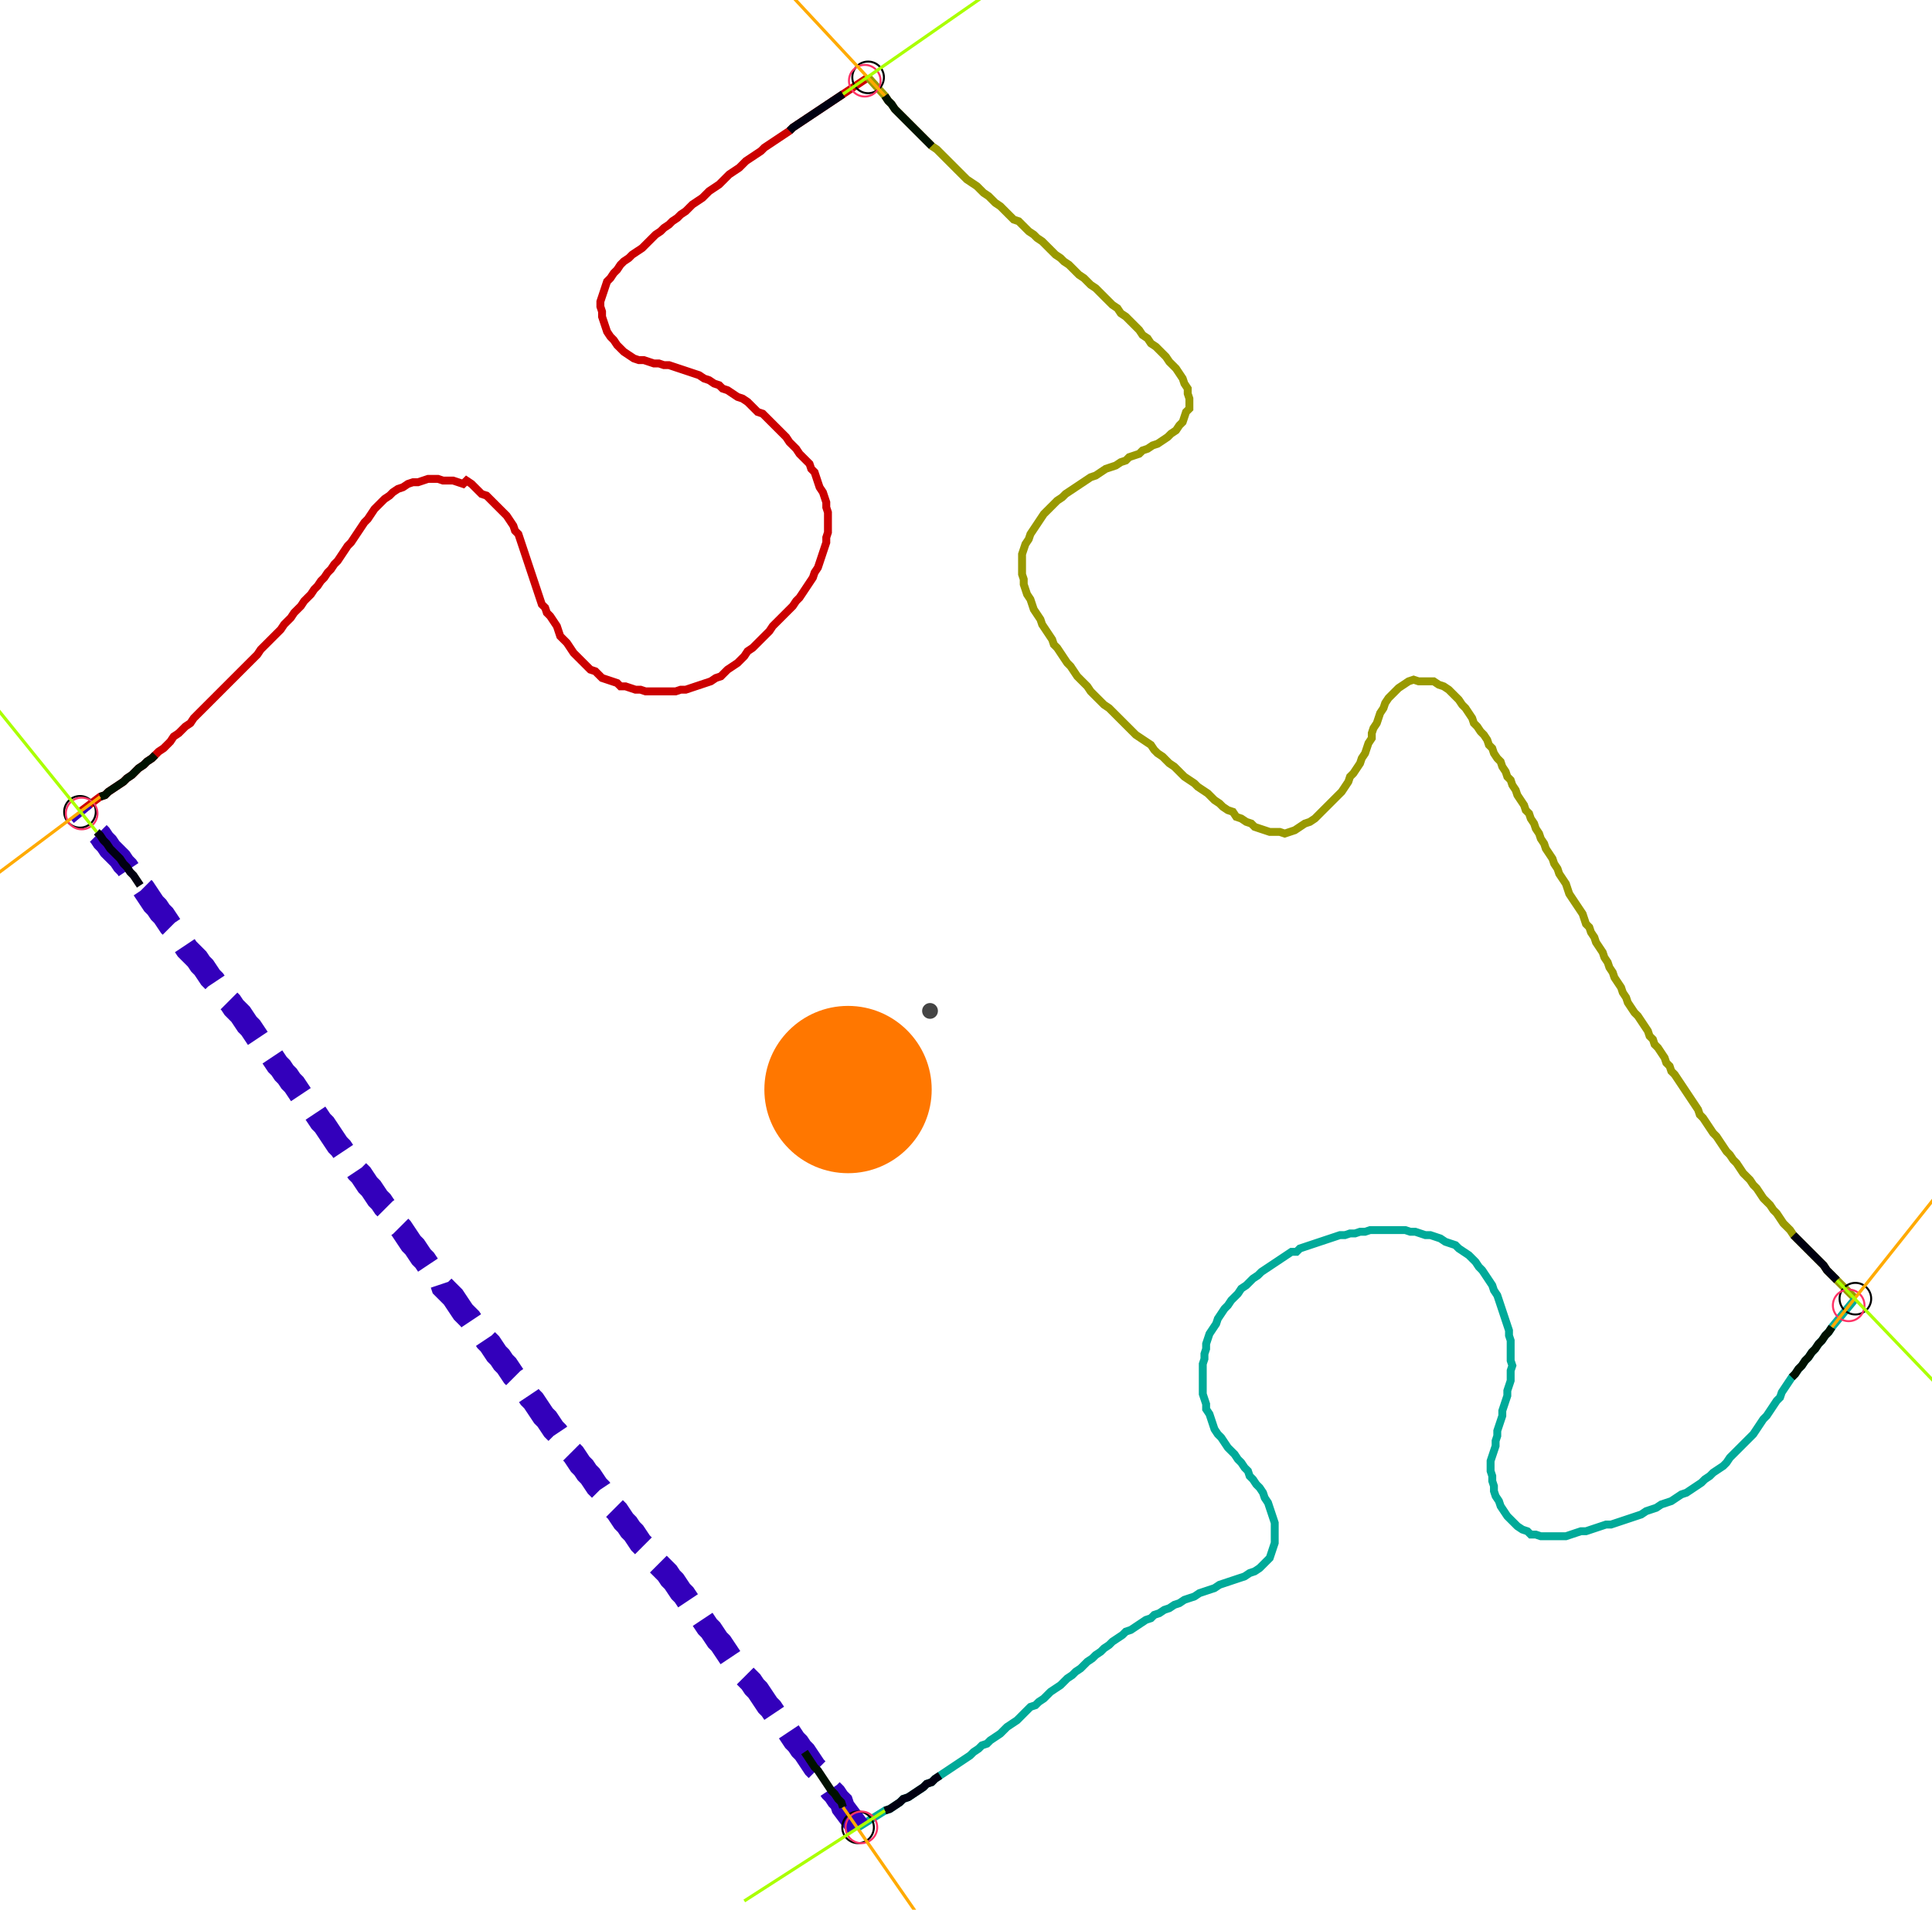 <?xml version="1.0" encoding="UTF-8" standalone="no"?><svg width="672.381" height="664.762" viewBox="-10 -10 244.127 241.587" xmlns="http://www.w3.org/2000/svg" xmlns:xlink="http://www.w3.org/1999/xlink"><polyline points="0.0,92.698 2.54,90.794 3.175,90.582 3.598,90.159 4.233,89.735 4.868,89.312 5.503,88.889 5.926,88.466 6.561,88.042 6.984,87.619 7.407,87.196 8.042,86.772 8.466,86.349 9.101,85.926 9.524,85.503 9.947,85.079 10.582,84.656 11.005,84.233 11.429,83.81 11.852,83.175 12.487,82.751 12.91,82.328 13.333,81.905 13.968,81.481 14.392,80.847 14.815,80.423 15.238,80.0 15.661,79.577 16.085,79.153 16.508,78.73 16.931,78.307 17.354,77.884 17.778,77.46 18.201,77.037 18.624,76.614 19.048,76.19 19.471,75.767 19.894,75.344 20.317,74.921 20.741,74.497 21.164,74.074 21.587,73.651 22.011,73.228 22.434,72.804 22.857,72.169 23.28,71.746 23.704,71.323 24.127,70.899 24.55,70.476 24.974,70.053 25.397,69.63 25.82,68.995 26.243,68.571 26.667,68.148 27.09,67.513 27.513,67.09 27.937,66.667 28.36,66.032 28.783,65.608 29.206,65.185 29.63,64.55 30.053,64.127 30.476,63.492 30.899,63.069 31.323,62.434 31.746,62.011 32.169,61.376 32.593,60.952 33.016,60.317 33.439,59.683 33.862,59.048 34.286,58.624 34.709,57.989 35.132,57.354 35.556,56.72 35.979,56.085 36.402,55.661 36.825,55.026 37.249,54.392 37.672,53.968 38.095,53.545 38.519,53.122 39.153,52.698 39.577,52.275 40.212,51.852 40.847,51.64 41.481,51.217 42.116,51.005 42.751,51.005 43.386,50.794 44.021,50.582 44.656,50.582 45.291,50.582 45.926,50.794 46.561,50.794 47.196,50.794 47.831,51.005 48.466,51.217 48.889,50.794 49.524,51.217 49.947,51.64 50.37,52.063 50.794,52.487 51.429,52.698 51.852,53.122 52.275,53.545 52.698,53.968 53.122,54.392 53.545,54.815 53.968,55.238 54.392,55.873 54.815,56.508 55.026,57.143 55.45,57.566 55.661,58.201 55.873,58.836 56.085,59.471 56.296,60.106 56.508,60.741 56.72,61.376 56.931,62.011 57.143,62.646 57.354,63.28 57.566,63.915 57.778,64.55 57.989,65.185 58.201,65.82 58.413,66.455 58.836,66.878 59.048,67.513 59.471,67.937 59.894,68.571 60.317,69.206 60.529,69.841 60.741,70.476 61.164,70.899 61.587,71.323 62.011,71.958 62.434,72.593 62.857,73.016 63.28,73.439 63.704,73.862 64.127,74.286 64.55,74.709 65.185,74.921 65.608,75.344 66.032,75.767 66.667,75.979 67.302,76.19 67.937,76.402 68.36,76.825 68.995,76.825 69.63,77.037 70.265,77.249 70.899,77.249 71.534,77.46 72.169,77.46 72.804,77.46 73.439,77.46 74.074,77.46 74.709,77.46 75.344,77.46 75.979,77.249 76.614,77.249 77.249,77.037 77.884,76.825 78.519,76.614 79.153,76.402 79.788,76.19 80.423,75.767 81.058,75.556 81.481,75.132 81.905,74.709 82.54,74.286 83.175,73.862 83.598,73.439 84.021,73.016 84.444,72.381 85.079,71.958 85.503,71.534 85.926,71.111 86.349,70.688 86.772,70.265 87.196,69.841 87.619,69.206 88.042,68.783 88.466,68.36 88.889,67.937 89.312,67.513 89.735,67.09 90.159,66.667 90.582,66.032 91.005,65.608 91.429,64.974 91.852,64.339 92.275,63.704 92.698,63.069 92.91,62.434 93.333,61.799 93.545,61.164 93.757,60.529 93.968,59.894 94.18,59.259 94.392,58.624 94.392,57.989 94.603,57.354 94.603,56.72 94.603,56.085 94.603,55.45 94.603,54.815 94.392,54.18 94.392,53.545 94.18,52.91 93.968,52.275 93.545,51.64 93.333,51.005 93.122,50.37 92.91,49.735 92.487,49.312 92.275,48.677 91.852,48.254 91.429,47.831 91.005,47.407 90.582,46.772 90.159,46.349 89.735,45.926 89.312,45.291 88.889,44.868 88.466,44.444 88.042,44.021 87.619,43.598 87.196,43.175 86.772,42.751 86.349,42.328 85.714,42.116 85.291,41.693 84.868,41.27 84.444,40.847 83.81,40.423 83.175,40.212 82.54,39.788 81.905,39.365 81.27,39.153 80.847,38.73 80.212,38.519 79.577,38.095 78.942,37.884 78.307,37.46 77.672,37.249 77.037,37.037 76.402,36.825 75.767,36.614 75.132,36.402 74.497,36.19 73.862,36.19 73.228,35.979 72.593,35.979 71.958,35.767 71.323,35.556 70.688,35.556 70.053,35.344 69.418,34.921 68.783,34.497 68.36,34.074 67.937,33.651 67.513,33.016 67.09,32.593 66.667,31.958 66.455,31.323 66.243,30.688 66.032,30.053 66.032,29.418 65.82,28.783 65.82,28.148 66.032,27.513 66.243,26.878 66.455,26.243 66.667,25.608 67.09,25.185 67.513,24.55 67.937,24.127 68.36,23.492 68.783,23.069 69.418,22.646 69.841,22.222 70.476,21.799 71.111,21.376 71.534,20.952 71.958,20.529 72.381,20.106 72.804,19.683 73.439,19.259 73.862,18.836 74.497,18.413 74.921,17.989 75.556,17.566 75.979,17.143 76.614,16.72 77.037,16.296 77.46,15.873 78.095,15.45 78.73,15.026 79.153,14.603 79.577,14.18 80.212,13.757 80.847,13.333 81.27,12.91 81.693,12.487 82.116,12.063 82.751,11.64 83.386,11.217 83.81,10.794 84.233,10.37 84.868,9.947 85.503,9.524 86.138,9.101 86.561,8.677 87.196,8.254 87.831,7.831 88.466,7.407 89.101,6.984 89.735,6.561 90.159,6.138 90.794,5.714 91.429,5.291 92.063,4.868 92.698,4.444 93.333,4.021 93.968,3.598 94.603,3.175 95.238,2.751 95.873,2.328 96.508,1.905 99.683,-0.212" style="fill:none; stroke:#cc0000; stroke-width:1.0"  /><polyline points="99.683,-0.212 101.799,2.116 102.222,2.751 102.646,3.175 103.069,3.81 103.492,4.233 103.915,4.656 104.339,5.079 104.762,5.503 105.185,5.926 105.608,6.349 106.032,6.772 106.455,7.196 106.878,7.619 107.302,8.042 107.725,8.466 108.36,8.889 108.783,9.312 109.206,9.735 109.63,10.159 110.053,10.582 110.476,11.005 110.899,11.429 111.323,11.852 111.746,12.275 112.169,12.698 112.804,13.122 113.439,13.545 113.862,13.968 114.286,14.392 114.921,14.815 115.344,15.238 115.767,15.661 116.402,16.085 116.825,16.508 117.249,16.931 117.672,17.354 118.095,17.778 118.73,17.989 119.153,18.413 119.577,18.836 120,19.259 120.635,19.683 121.058,20.106 121.693,20.529 122.116,20.952 122.54,21.376 122.963,21.799 123.386,22.222 124.021,22.646 124.444,23.069 125.079,23.492 125.503,23.915 125.926,24.339 126.349,24.762 126.984,25.185 127.407,25.608 127.831,26.032 128.466,26.455 128.889,26.878 129.312,27.302 129.735,27.725 130.159,28.148 130.582,28.571 131.217,28.995 131.64,29.63 132.275,30.053 132.698,30.476 133.122,30.899 133.545,31.323 133.968,31.746 134.392,32.381 135.026,32.804 135.45,33.439 136.085,33.862 136.508,34.286 136.931,34.709 137.354,35.132 137.778,35.767 138.201,36.19 138.624,36.614 139.048,37.249 139.471,37.884 139.683,38.519 140.106,39.153 140.106,39.788 140.317,40.423 140.317,41.058 140.317,41.693 139.894,42.116 139.683,42.751 139.471,43.386 139.048,43.81 138.624,44.444 137.989,44.868 137.566,45.291 136.931,45.714 136.296,46.138 135.661,46.349 135.026,46.772 134.392,46.984 133.968,47.407 133.333,47.619 132.698,47.831 132.275,48.254 131.64,48.466 131.005,48.889 130.37,49.101 129.735,49.312 129.101,49.735 128.466,50.159 127.831,50.37 127.196,50.794 126.561,51.217 125.926,51.64 125.291,52.063 124.656,52.487 124.233,52.91 123.598,53.333 123.175,53.757 122.751,54.18 122.328,54.603 121.905,55.026 121.481,55.661 121.058,56.296 120.635,56.931 120.212,57.566 120,58.201 119.577,58.836 119.365,59.471 119.153,60.106 119.153,60.741 119.153,61.376 119.153,62.011 119.153,62.646 119.365,63.28 119.365,63.915 119.577,64.55 119.788,65.185 120.212,65.82 120.423,66.455 120.635,67.09 121.058,67.725 121.481,68.36 121.693,68.995 122.116,69.63 122.54,70.265 122.963,70.899 123.175,71.534 123.598,71.958 124.021,72.593 124.444,73.228 124.868,73.862 125.291,74.286 125.714,74.921 126.138,75.556 126.561,75.979 126.984,76.402 127.407,76.825 127.831,77.46 128.254,77.884 128.677,78.307 129.101,78.73 129.524,79.153 130.159,79.577 130.582,80.0 131.005,80.423 131.429,80.847 131.852,81.27 132.275,81.693 132.698,82.116 133.122,82.54 133.545,82.963 134.18,83.386 134.815,83.81 135.45,84.233 135.873,84.868 136.296,85.291 136.931,85.714 137.354,86.138 137.778,86.561 138.413,86.984 138.836,87.407 139.259,87.831 139.683,88.254 140.317,88.677 140.952,89.101 141.376,89.524 142.011,89.947 142.646,90.37 143.069,90.794 143.492,91.217 144.127,91.64 144.55,92.063 145.185,92.487 145.82,92.698 146.243,93.333 146.878,93.545 147.513,93.968 148.148,94.18 148.571,94.603 149.206,94.815 149.841,95.026 150.476,95.238 151.111,95.238 151.746,95.238 152.381,95.45 153.016,95.238 153.651,95.026 154.286,94.603 154.921,94.18 155.556,93.968 156.19,93.545 156.614,93.122 157.037,92.698 157.46,92.275 157.884,91.852 158.307,91.429 158.73,91.005 159.153,90.582 159.577,90.159 160.0,89.524 160.423,88.889 160.635,88.254 161.058,87.831 161.481,87.196 161.905,86.561 162.116,85.926 162.54,85.291 162.751,84.656 162.963,84.021 163.386,83.386 163.386,82.751 163.598,82.116 164.021,81.481 164.233,80.847 164.444,80.212 164.868,79.577 165.079,78.942 165.503,78.307 165.926,77.884 166.349,77.46 166.772,77.037 167.407,76.614 168.042,76.19 168.677,75.979 169.312,76.19 169.947,76.19 170.582,76.19 171.217,76.19 171.852,76.614 172.487,76.825 173.122,77.249 173.545,77.672 173.968,78.095 174.392,78.519 174.815,79.153 175.238,79.577 175.661,80.212 176.085,80.847 176.296,81.481 176.72,81.905 177.143,82.54 177.566,82.963 177.989,83.598 178.201,84.233 178.624,84.656 178.836,85.291 179.259,85.926 179.683,86.349 179.894,86.984 180.317,87.619 180.529,88.254 180.952,88.677 181.164,89.312 181.587,89.947 181.799,90.582 182.222,91.217 182.646,91.852 182.857,92.487 183.28,92.91 183.492,93.545 183.915,94.18 184.127,94.815 184.55,95.45 184.762,96.085 185.185,96.72 185.397,97.354 185.82,97.989 186.243,98.624 186.455,99.259 186.878,99.894 187.09,100.529 187.513,101.164 187.937,101.799 188.148,102.434 188.36,103.069 188.783,103.704 189.206,104.339 189.63,104.974 190.053,105.608 190.265,106.243 190.476,106.878 190.899,107.302 191.111,107.937 191.534,108.571 191.746,109.206 192.169,109.841 192.593,110.476 192.804,111.111 193.228,111.746 193.439,112.381 193.862,113.016 194.074,113.651 194.497,114.286 194.921,114.921 195.132,115.556 195.556,116.19 195.767,116.825 196.19,117.46 196.614,118.095 197.037,118.519 197.46,119.153 197.884,119.788 198.307,120.423 198.519,121.058 198.942,121.481 199.153,122.116 199.577,122.54 200,123.175 200.423,123.81 200.635,124.444 201.058,124.868 201.27,125.503 201.693,125.926 202.116,126.561 202.54,127.196 202.963,127.831 203.386,128.466 203.81,129.101 204.233,129.735 204.656,130.37 204.868,131.005 205.291,131.429 205.714,132.063 206.138,132.698 206.561,133.333 206.984,133.757 207.407,134.392 207.831,135.026 208.254,135.661 208.677,136.085 209.101,136.72 209.524,137.143 209.947,137.778 210.37,138.413 210.794,138.836 211.217,139.259 211.64,139.894 212.063,140.317 212.487,140.952 212.91,141.587 213.333,142.011 213.757,142.434 214.18,143.069 214.603,143.492 215.026,144.127 215.45,144.762 215.873,145.185 216.296,145.608 216.72,146.243 217.143,146.667 217.566,147.09 217.989,147.513 218.413,147.937 218.836,148.36 219.259,148.783 219.683,149.206 220.106,149.63 220.529,150.053 220.952,150.688 221.376,151.111 221.799,151.534 222.222,151.958 224.55,154.286" style="fill:none; stroke:#999900; stroke-width:1.0"  /><polyline points="224.55,154.286 221.587,157.884 221.164,158.519 220.741,158.942 220.317,159.577 219.894,160.0 219.471,160.635 219.048,161.058 218.624,161.693 218.201,162.116 217.778,162.751 217.354,163.175 216.931,163.81 216.508,164.233 216.085,164.868 215.661,165.503 215.238,166.138 215.026,166.772 214.603,167.196 214.18,167.831 213.757,168.466 213.333,169.101 212.91,169.524 212.487,170.159 212.063,170.794 211.64,171.429 211.217,171.852 210.794,172.275 210.37,172.698 209.947,173.122 209.524,173.545 209.101,173.968 208.677,174.392 208.254,175.026 207.831,175.45 207.196,175.873 206.561,176.296 206.138,176.72 205.503,177.143 205.079,177.566 204.444,177.989 203.81,178.413 203.175,178.836 202.54,179.048 201.905,179.471 201.27,179.894 200.635,180.106 200,180.317 199.365,180.741 198.73,180.952 198.095,181.164 197.46,181.587 196.825,181.799 196.19,182.011 195.556,182.222 194.921,182.434 194.286,182.646 193.651,182.857 193.016,182.857 192.381,183.069 191.746,183.28 191.111,183.492 190.476,183.704 189.841,183.704 189.206,183.915 188.571,184.127 187.937,184.339 187.302,184.339 186.667,184.339 186.032,184.339 185.397,184.339 184.762,184.339 184.127,184.127 183.492,184.127 183.069,183.704 182.434,183.492 181.799,183.069 181.376,182.646 180.952,182.222 180.529,181.799 180.106,181.164 179.683,180.529 179.471,179.894 179.048,179.259 178.836,178.624 178.836,177.989 178.624,177.354 178.624,176.72 178.413,176.085 178.413,175.45 178.413,174.815 178.624,174.18 178.836,173.545 179.048,172.91 179.048,172.275 179.259,171.64 179.259,171.005 179.471,170.37 179.683,169.735 179.894,169.101 179.894,168.466 180.106,167.831 180.317,167.196 180.529,166.561 180.529,165.926 180.741,165.291 180.952,164.656 180.952,164.021 180.952,163.386 181.164,162.751 180.952,162.116 180.952,161.481 180.952,160.847 180.952,160.212 180.952,159.577 180.741,158.942 180.741,158.307 180.529,157.672 180.317,157.037 180.106,156.402 179.894,155.767 179.683,155.132 179.471,154.497 179.259,153.862 178.836,153.228 178.624,152.593 178.201,151.958 177.778,151.323 177.354,150.688 176.931,150.265 176.508,149.63 176.085,149.206 175.661,148.783 175.026,148.36 174.392,147.937 173.968,147.513 173.333,147.302 172.698,147.09 172.063,146.667 171.429,146.455 170.794,146.243 170.159,146.243 169.524,146.032 168.889,145.82 168.254,145.82 167.619,145.608 166.984,145.608 166.349,145.608 165.714,145.608 165.079,145.608 164.444,145.608 163.81,145.608 163.175,145.608 162.54,145.82 161.905,145.82 161.27,146.032 160.635,146.032 160.0,146.243 159.365,146.243 158.73,146.455 158.095,146.667 157.46,146.878 156.825,147.09 156.19,147.302 155.556,147.513 154.921,147.725 154.286,147.937 153.862,148.36 153.228,148.36 152.593,148.783 151.958,149.206 151.323,149.63 150.688,150.053 150.053,150.476 149.418,150.899 148.995,151.323 148.36,151.746 147.937,152.169 147.513,152.593 146.878,153.016 146.455,153.651 146.032,154.074 145.608,154.497 145.185,155.132 144.762,155.556 144.339,156.19 143.915,156.825 143.704,157.46 143.28,158.095 142.857,158.73 142.646,159.365 142.434,160.0 142.434,160.635 142.222,161.27 142.222,161.905 142.011,162.54 142.011,163.175 142.011,163.81 142.011,164.444 142.011,165.079 142.011,165.714 142.011,166.349 142.222,166.984 142.434,167.619 142.434,168.254 142.857,168.889 143.069,169.524 143.28,170.159 143.492,170.794 143.915,171.429 144.339,171.852 144.762,172.487 145.185,173.122 145.608,173.545 146.032,173.968 146.455,174.603 146.878,175.026 147.302,175.661 147.725,176.085 147.937,176.72 148.36,177.143 148.783,177.778 149.206,178.201 149.63,178.836 149.841,179.471 150.265,180.106 150.476,180.741 150.688,181.376 150.899,182.011 151.111,182.646 151.111,183.28 151.111,183.915 151.111,184.55 151.111,185.185 150.899,185.82 150.688,186.455 150.476,187.09 150.053,187.513 149.63,187.937 149.206,188.36 148.571,188.783 147.937,188.995 147.302,189.418 146.667,189.63 146.032,189.841 145.397,190.053 144.762,190.265 144.127,190.476 143.492,190.899 142.857,191.111 142.222,191.323 141.587,191.534 140.952,191.958 140.317,192.169 139.683,192.381 139.048,192.804 138.413,193.016 137.778,193.439 137.143,193.651 136.508,194.074 135.873,194.286 135.45,194.709 134.815,194.921 134.18,195.344 133.545,195.767 132.91,196.19 132.275,196.402 131.852,196.825 131.217,197.249 130.582,197.672 130.159,198.095 129.524,198.519 129.101,198.942 128.466,199.365 128.042,199.788 127.407,200.212 126.984,200.635 126.561,201.058 125.926,201.481 125.503,201.905 124.868,202.328 124.444,202.751 124.021,203.175 123.386,203.598 122.751,204.021 122.328,204.444 121.905,204.868 121.27,205.291 120.847,205.714 120.212,205.926 119.788,206.349 119.365,206.772 118.942,207.196 118.519,207.619 117.884,208.042 117.249,208.466 116.825,208.889 116.402,209.312 115.767,209.735 115.132,210.159 114.709,210.582 114.074,210.794 113.651,211.217 113.016,211.64 112.593,212.063 111.958,212.487 111.323,212.91 110.688,213.333 110.053,213.757 109.418,214.18 108.783,214.603 108.148,215.026 107.725,215.45 107.09,215.661 106.667,216.085 106.032,216.508 105.397,216.931 104.762,217.354 104.127,217.566 103.704,217.989 103.069,218.413 102.434,218.836 101.799,219.048 98.413,221.164" style="fill:none; stroke:#00aa99; stroke-width:1.0"  /><polyline points="98.413,221.164 96.508,218.624 96.296,217.989 95.873,217.566 95.45,216.931 95.026,216.508 94.603,215.873 94.18,215.238 93.757,214.603 93.333,213.968 92.91,213.545 92.487,212.91 92.063,212.275 91.64,211.64 91.217,211.217 90.794,210.582 90.37,210.159 89.947,209.524 89.524,208.889 89.101,208.466 88.677,207.831 88.254,207.407 87.831,206.772 87.407,206.138 86.984,205.714 86.561,205.079 86.138,204.444 85.714,203.81 85.291,203.386 84.868,202.751 84.444,202.328 84.021,201.905 83.598,201.481 83.175,200.847 82.751,200.212 82.328,199.788 81.905,199.153 81.481,198.519 81.058,197.884 80.635,197.46 80.212,196.825 79.788,196.19 79.365,195.767 78.942,195.132 78.519,194.497 78.095,194.074 77.672,193.439 77.249,193.016 76.825,192.381 76.402,191.746 75.979,191.323 75.556,190.688 75.132,190.053 74.709,189.63 74.286,188.995 73.862,188.571 73.439,188.148 73.016,187.725 72.593,187.302 72.169,186.878 71.746,186.243 71.323,185.608 70.899,185.185 70.476,184.55 70.053,183.915 69.63,183.492 69.206,182.857 68.783,182.434 68.36,181.799 67.937,181.164 67.513,180.741 67.09,180.106 66.667,179.683 66.243,179.048 65.82,178.413 65.397,177.989 64.974,177.354 64.55,176.72 64.127,176.296 63.704,175.661 63.28,175.238 62.857,174.603 62.434,173.968 62.011,173.545 61.587,172.91 61.164,172.487 60.741,171.852 60.317,171.217 59.894,170.794 59.471,170.159 59.048,169.524 58.624,169.101 58.201,168.466 57.778,167.831 57.354,167.196 56.931,166.772 56.508,166.138 56.085,165.714 55.661,165.079 55.238,164.444 54.815,164.021 54.392,163.386 53.968,162.751 53.545,162.328 53.122,161.693 52.698,161.27 52.275,160.635 51.852,160.0 51.429,159.577 51.005,158.942 50.582,158.307 50.159,157.884 49.735,157.46 49.312,156.825 48.889,156.402 48.466,155.979 48.042,155.344 47.619,154.709 47.196,154.074 46.772,153.651 46.349,153.228 45.926,152.804 45.714,152.169 45.291,151.746 44.868,151.111 44.444,150.688 44.021,150.053 43.598,149.418 43.175,148.995 42.751,148.36 42.328,147.725 41.905,147.302 41.481,146.667 41.058,146.032 40.635,145.397 40.212,144.974 39.788,144.339 39.365,143.704 38.942,143.069 38.519,142.646 38.095,142.011 37.672,141.587 37.249,140.952 36.825,140.317 36.402,139.894 35.979,139.259 35.556,138.624 35.132,138.201 34.709,137.566 34.286,136.931 33.862,136.508 33.439,135.873 33.016,135.238 32.593,134.815 32.169,134.18 31.746,133.545 31.323,132.91 30.899,132.275 30.476,131.852 30.053,131.217 29.63,130.582 29.206,130.159 28.783,129.524 28.36,129.101 27.937,128.466 27.513,127.831 27.09,127.196 26.667,126.772 26.243,126.138 25.82,125.714 25.397,125.079 24.974,124.656 24.55,124.021 24.127,123.386 23.704,122.963 23.28,122.328 22.857,121.905 22.434,121.27 22.011,120.635 21.587,120 21.164,119.577 20.741,118.942 20.317,118.307 19.894,117.884 19.471,117.46 19.048,116.825 18.624,116.402 18.201,115.767 17.778,115.344 17.354,114.709 16.931,114.074 16.508,113.651 16.085,113.016 15.661,112.381 15.238,111.958 14.815,111.323 14.392,110.899 13.968,110.476 13.545,110.053 13.122,109.418 12.698,108.783 12.275,108.148 11.852,107.513 11.429,107.09 11.005,106.455 10.582,105.82 10.159,105.397 9.735,104.762 9.312,104.339 8.889,103.704 8.466,103.069 8.042,102.434 7.619,102.011 7.196,101.376 6.772,100.741 6.349,100.317 5.926,99.683 5.503,99.259 5.079,98.624 4.656,98.201 4.233,97.778 3.81,97.354 3.386,96.72 2.963,96.296 2.54,95.661 2.116,95.238 0.0,92.698" style="fill:none; stroke:#3300bb; stroke-width:3.0" stroke-dasharray="6,3" /><circle cx="0.0" cy="92.698" r="2.0" style="fill:none; stroke:#000000aa; stroke-width:0.25" /><circle cx="99.683" cy="-0.212" r="2.0" style="fill:none; stroke:#000000aa; stroke-width:0.25" /><circle cx="224.55" cy="154.286" r="2.0" style="fill:none; stroke:#000000aa; stroke-width:0.25" /><circle cx="98.413" cy="221.164" r="2.0" style="fill:none; stroke:#000000aa; stroke-width:0.25" /><circle cx="0.212" cy="92.91" r="2.0" style="fill:none; stroke:#ff3366aa; stroke-width:0.25" /><circle cx="99.259" cy="0.212" r="2.0" style="fill:none; stroke:#ff3366aa; stroke-width:0.25" /><circle cx="223.704" cy="155.132" r="2.0" style="fill:none; stroke:#ff3366aa; stroke-width:0.25" /><circle cx="98.836" cy="221.164" r="2.0" style="fill:none; stroke:#ff3366aa; stroke-width:0.25" /><polyline points="9.524,85.503 9.101,85.926 8.466,86.349 8.042,86.772 7.407,87.196 6.984,87.619 6.561,88.042 5.926,88.466 5.503,88.889 4.868,89.312 4.233,89.735 3.598,90.159 3.175,90.582 2.54,90.794" style="fill:none; stroke:#001100; stroke-width:1.0" /><polyline points="7.619,102.011 7.196,101.376 6.772,100.741 6.349,100.317 5.926,99.683 5.503,99.259 5.079,98.624 4.656,98.201 4.233,97.778 3.81,97.354 3.386,96.72 2.963,96.296 2.54,95.661 2.116,95.238" style="fill:none; stroke:#000011; stroke-width:1.0" /><polyline points="107.725,8.466 107.302,8.042 106.878,7.619 106.455,7.196 106.032,6.772 105.608,6.349 105.185,5.926 104.762,5.503 104.339,5.079 103.915,4.656 103.492,4.233 103.069,3.81 102.646,3.175 102.222,2.751 101.799,2.116" style="fill:none; stroke:#001100; stroke-width:1.0" /><polyline points="89.735,6.561 90.159,6.138 90.794,5.714 91.429,5.291 92.063,4.868 92.698,4.444 93.333,4.021 93.968,3.598 94.603,3.175 95.238,2.751 95.873,2.328 96.508,1.905" style="fill:none; stroke:#000011; stroke-width:1.0" /><polyline points="216.508,164.233 216.931,163.81 217.354,163.175 217.778,162.751 218.201,162.116 218.624,161.693 219.048,161.058 219.471,160.635 219.894,160.0 220.317,159.577 220.741,158.942 221.164,158.519 221.587,157.884" style="fill:none; stroke:#001100; stroke-width:1.0" /><polyline points="216.72,146.243 217.143,146.667 217.566,147.09 217.989,147.513 218.413,147.937 218.836,148.36 219.259,148.783 219.683,149.206 220.106,149.63 220.529,150.053 220.952,150.688 221.376,151.111 221.799,151.534 222.222,151.958" style="fill:none; stroke:#000011; stroke-width:1.0" /><polyline points="91.64,211.64 92.063,212.275 92.487,212.91 92.91,213.545 93.333,213.968 93.757,214.603 94.18,215.238 94.603,215.873 95.026,216.508 95.45,216.931 95.873,217.566 96.296,217.989 96.508,218.624" style="fill:none; stroke:#001100; stroke-width:1.0" /><polyline points="108.783,214.603 108.148,215.026 107.725,215.45 107.09,215.661 106.667,216.085 106.032,216.508 105.397,216.931 104.762,217.354 104.127,217.566 103.704,217.989 103.069,218.413 102.434,218.836 101.799,219.048" style="fill:none; stroke:#000011; stroke-width:1.0" /><polyline points="2.54,90.794 -14.392,103.492" style="fill:none; stroke:#ffaa00; stroke-width:0.4" /><polyline points="2.116,95.238 -11.217,78.73" style="fill:none; stroke:#aaff00; stroke-width:0.4" /><polyline points="101.799,2.116 87.407,-13.333" style="fill:none; stroke:#ffaa00; stroke-width:0.4" /><polyline points="96.508,1.905 113.862,-10.159" style="fill:none; stroke:#aaff00; stroke-width:0.4" /><polyline points="221.587,157.884 234.709,141.376" style="fill:none; stroke:#ffaa00; stroke-width:0.4" /><polyline points="222.222,151.958 236.825,167.196" style="fill:none; stroke:#aaff00; stroke-width:0.4" /><polyline points="96.508,218.624 108.571,235.979" style="fill:none; stroke:#ffaa00; stroke-width:0.4" /><polyline points="101.799,219.048 84.021,230.476" style="fill:none; stroke:#aaff00; stroke-width:0.4" /><circle cx="107.513" cy="117.884" r="1.0" style="fill:#444444; stroke-width:0" /><circle cx="97.143" cy="127.831" r="10.582" style="fill:#ff770022; stroke-width:0" /><circle cx="97.143" cy="127.831" r="1.0" style="fill:#ff7700; stroke-width:0" /></svg>